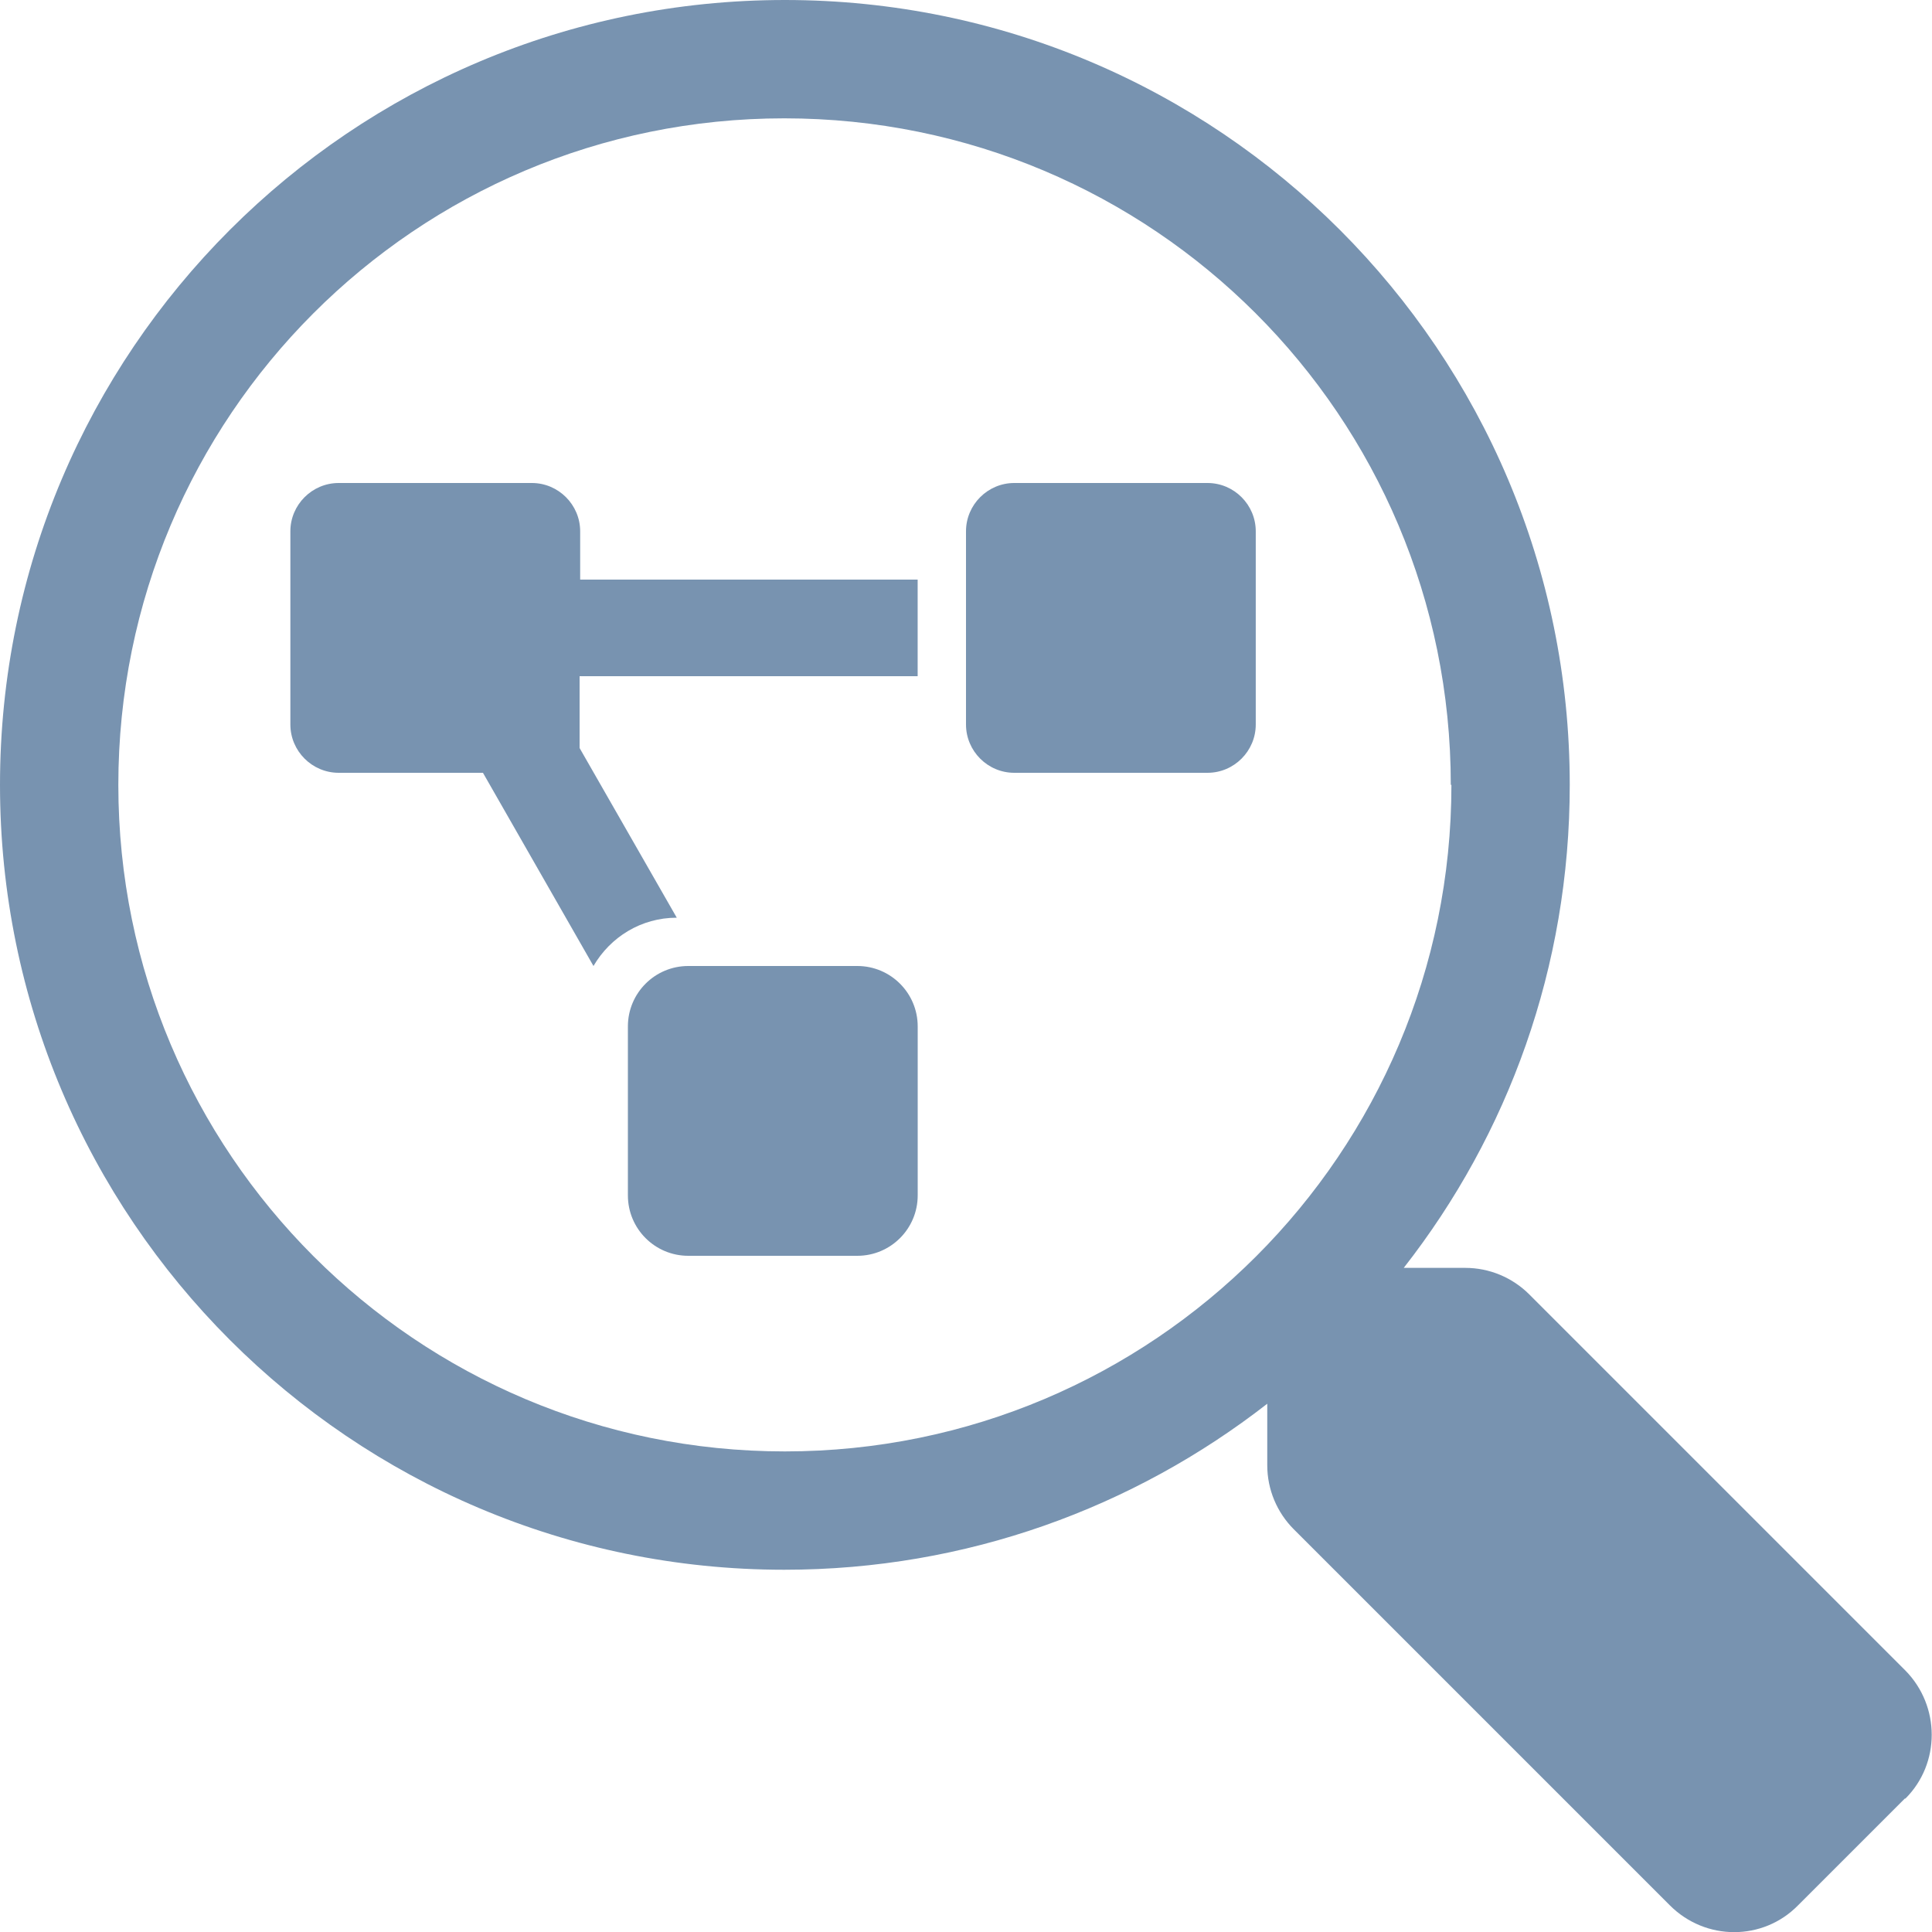 <svg width="44" height="44" viewBox="0 0 44 44" fill="none" xmlns="http://www.w3.org/2000/svg">
<path d="M13.2 13.2H20.899V15.4H13.2V17.036L15.413 20.9C14.602 20.9 13.901 21.34 13.516 22L10.999 17.6H7.713C7.108 17.6 6.613 17.105 6.613 16.5V12.1C6.613 11.495 7.108 11 7.713 11H12.113C12.718 11 13.213 11.495 13.213 12.1V13.2H13.2ZM28.599 12.1V16.5C28.599 17.105 28.105 17.6 27.5 17.6H23.099C22.494 17.6 22 17.105 22 16.5V12.1C22 11.495 22.494 11 23.099 11H27.5C28.105 11 28.599 11.495 28.599 12.1V12.1Z" fill="#7893B0"/>
<path d="M19.525 22H15.675C14.915 22 14.3 22.616 14.3 23.375V27.225C14.3 27.984 14.915 28.6 15.675 28.6H19.525C20.284 28.6 20.9 27.984 20.9 27.225V23.375C20.9 22.616 20.284 22 19.525 22Z" fill="#7893B0"/>
<path d="M43.381 40.961L40.947 43.395C40.15 44.206 38.844 44.206 38.032 43.395L29.466 34.829C29.081 34.444 28.861 33.921 28.861 33.371V31.969C25.823 34.334 22.014 35.75 17.861 35.75C8.002 35.75 0 27.747 0 17.875C0 8.002 8.002 0 17.875 0C27.747 0 35.75 8.002 35.75 17.875C35.75 22.027 34.347 25.836 31.969 28.875H33.371C33.921 28.875 34.444 29.095 34.829 29.48L43.395 38.046C44.193 38.858 44.193 40.164 43.395 40.961H43.381ZM33.041 17.875C33.041 9.474 26.249 2.695 17.861 2.695C9.474 2.695 2.695 9.488 2.695 17.875C2.695 26.262 9.488 33.055 17.875 33.055C26.262 33.055 33.055 26.262 33.055 17.875H33.041Z" fill="#7893B0"/>
</svg>
